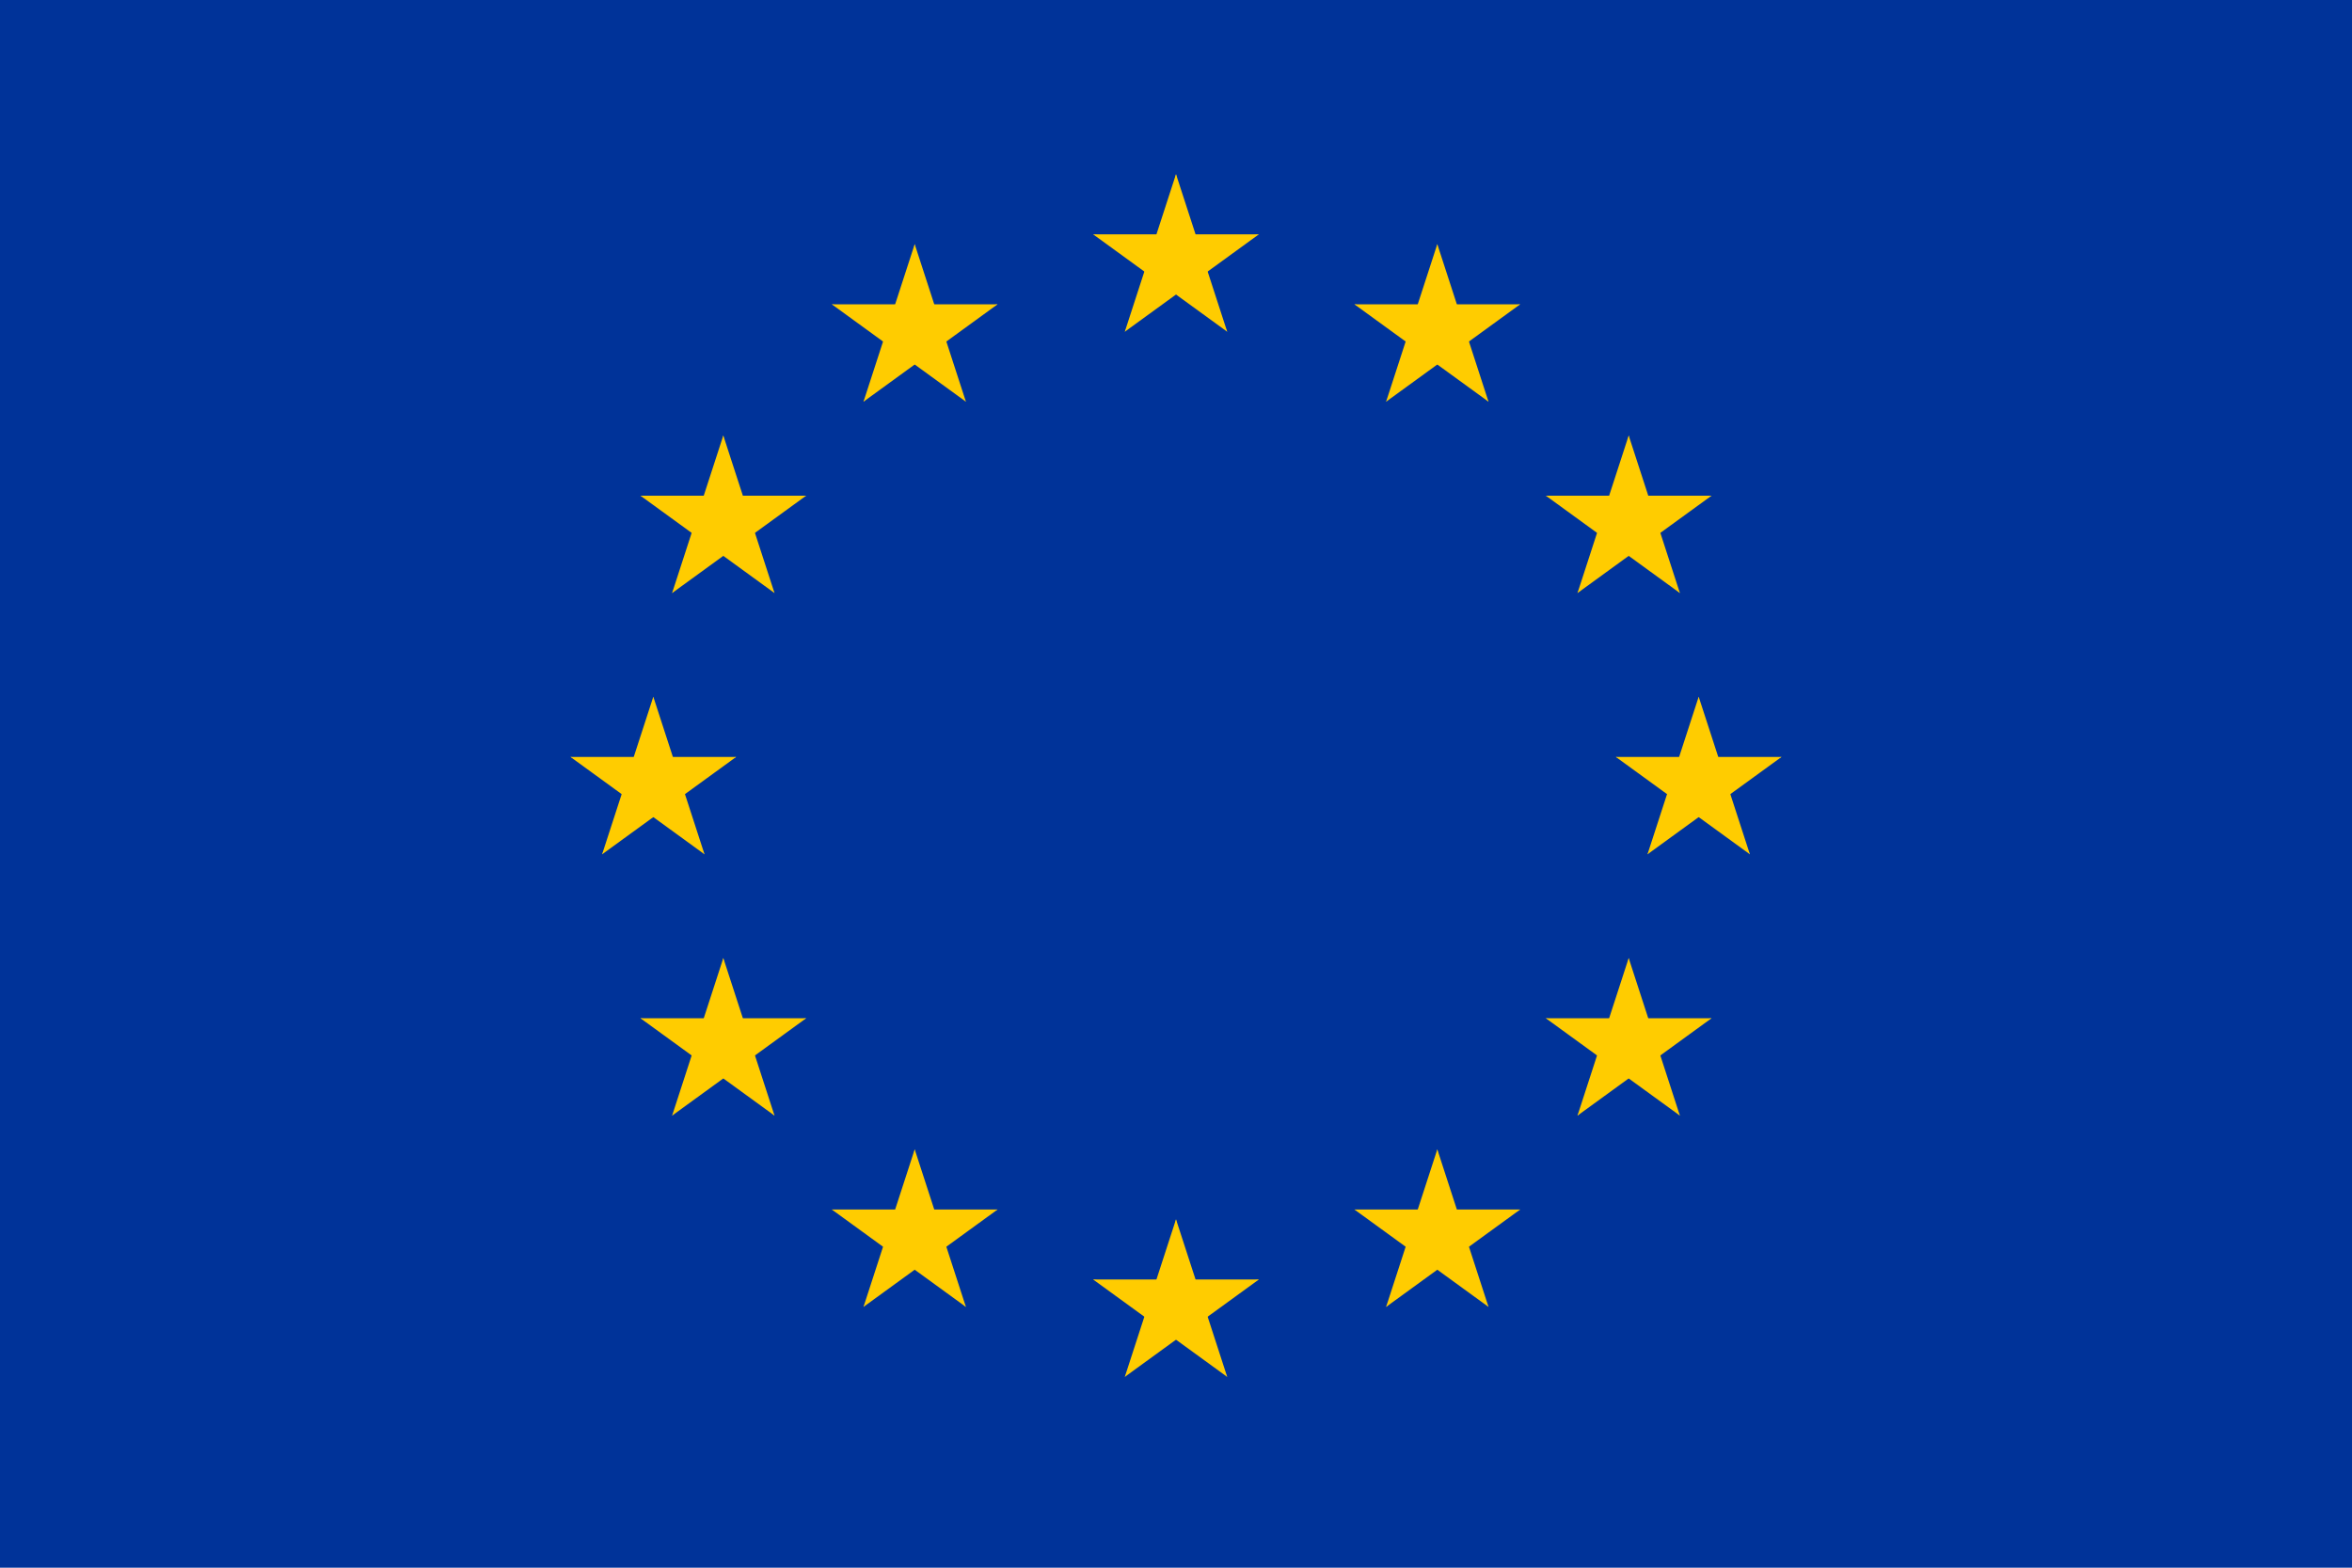 <?xml version="1.0" encoding="UTF-8" standalone="no"?>
<svg
   xmlns:dc="http://purl.org/dc/elements/1.1/"
   xmlns:cc="http://creativecommons.org/ns#"
   xmlns:rdf="http://www.w3.org/1999/02/22-rdf-syntax-ns#"
   xmlns:svg="http://www.w3.org/2000/svg"
   xmlns="http://www.w3.org/2000/svg"
   xmlns:xlink="http://www.w3.org/1999/xlink"
   xmlns:sodipodi="http://sodipodi.sourceforge.net/DTD/sodipodi-0.dtd"
   xmlns:inkscape="http://www.inkscape.org/namespaces/inkscape"
   version="1.1"
   width="78"
   height="52"
   id="svg4397"
   sodipodi:docname="ue.svg"
   inkscape:version="0.92.4 (5da689c313, 2019-01-14)">
  <sodipodi:namedview
     pagecolor="#ffffff"
     bordercolor="#666666"
     borderopacity="1"
     objecttolerance="10"
     gridtolerance="10"
     guidetolerance="10"
     inkscape:pageopacity="0"
     inkscape:pageshadow="2"
     inkscape:window-width="3840"
     inkscape:window-height="2081"
     id="namedview4399"
     showgrid="false"
     inkscape:zoom="1"
     inkscape:cx="-479"
     inkscape:cy="32"
     inkscape:window-x="-9"
     inkscape:window-y="-9"
     inkscape:window-maximized="1"
     inkscape:current-layer="svg4397" />
  <desc
     id="desc4360">European flag</desc>
  <defs
     id="defs4374">
    <g
       id="s">
      <g
         id="c">
        <path
           id="t"
           d="M 0,0 V 1 H 0.5 Z"
           transform="rotate(18,3.157,-0.5)"
           inkscape:connector-curvature="0" />
        <use
           xlink:href="#t"
           transform="scale(-1,1)"
           id="use4363"
           x="0"
           y="0"
           width="100%"
           height="100%" />
      </g>
      <g
         id="a">
        <use
           xlink:href="#c"
           transform="rotate(72)"
           id="use4366"
           x="0"
           y="0"
           width="100%"
           height="100%" />
        <use
           xlink:href="#c"
           transform="rotate(144)"
           id="use4368"
           x="0"
           y="0"
           width="100%"
           height="100%" />
      </g>
      <use
         xlink:href="#a"
         transform="scale(-1,1)"
         id="use4371"
         x="0"
         y="0"
         width="100%"
         height="100%" />
    </g>
  </defs>
  <rect
     width="78"
     height="52"
     id="rect4376"
     x="0"
     y="0"
     style="fill:#003399;stroke-width:0.096" />
  <g
     transform="matrix(2.889,0,0,2.889,39,26)"
     id="g4395"
     style="fill:#ffcc00">
    <use
       xlink:href="#s"
       y="-6"
       id="use4378"
       x="0"
       width="100%"
       height="100%" />
    <use
       xlink:href="#s"
       y="6"
       id="use4380"
       x="0"
       width="100%"
       height="100%" />
    <g
       id="l">
      <use
         xlink:href="#s"
         x="-6"
         id="use4382"
         y="0"
         width="100%"
         height="100%" />
      <use
         xlink:href="#s"
         transform="rotate(-144,-2.344,-2.111)"
         id="use4384"
         x="0"
         y="0"
         width="100%"
         height="100%" />
      <use
         xlink:href="#s"
         transform="rotate(144,-2.111,-2.344)"
         id="use4386"
         x="0"
         y="0"
         width="100%"
         height="100%" />
      <use
         xlink:href="#s"
         transform="rotate(72,-4.663,-2.076)"
         id="use4388"
         x="0"
         y="0"
         width="100%"
         height="100%" />
      <use
         xlink:href="#s"
         transform="rotate(72,-5.076,0.534)"
         id="use4390"
         x="0"
         y="0"
         width="100%"
         height="100%" />
    </g>
    <use
       xlink:href="#l"
       transform="scale(-1,1)"
       id="use4393"
       x="0"
       y="0"
       width="100%"
       height="100%" />
  </g>
</svg>
